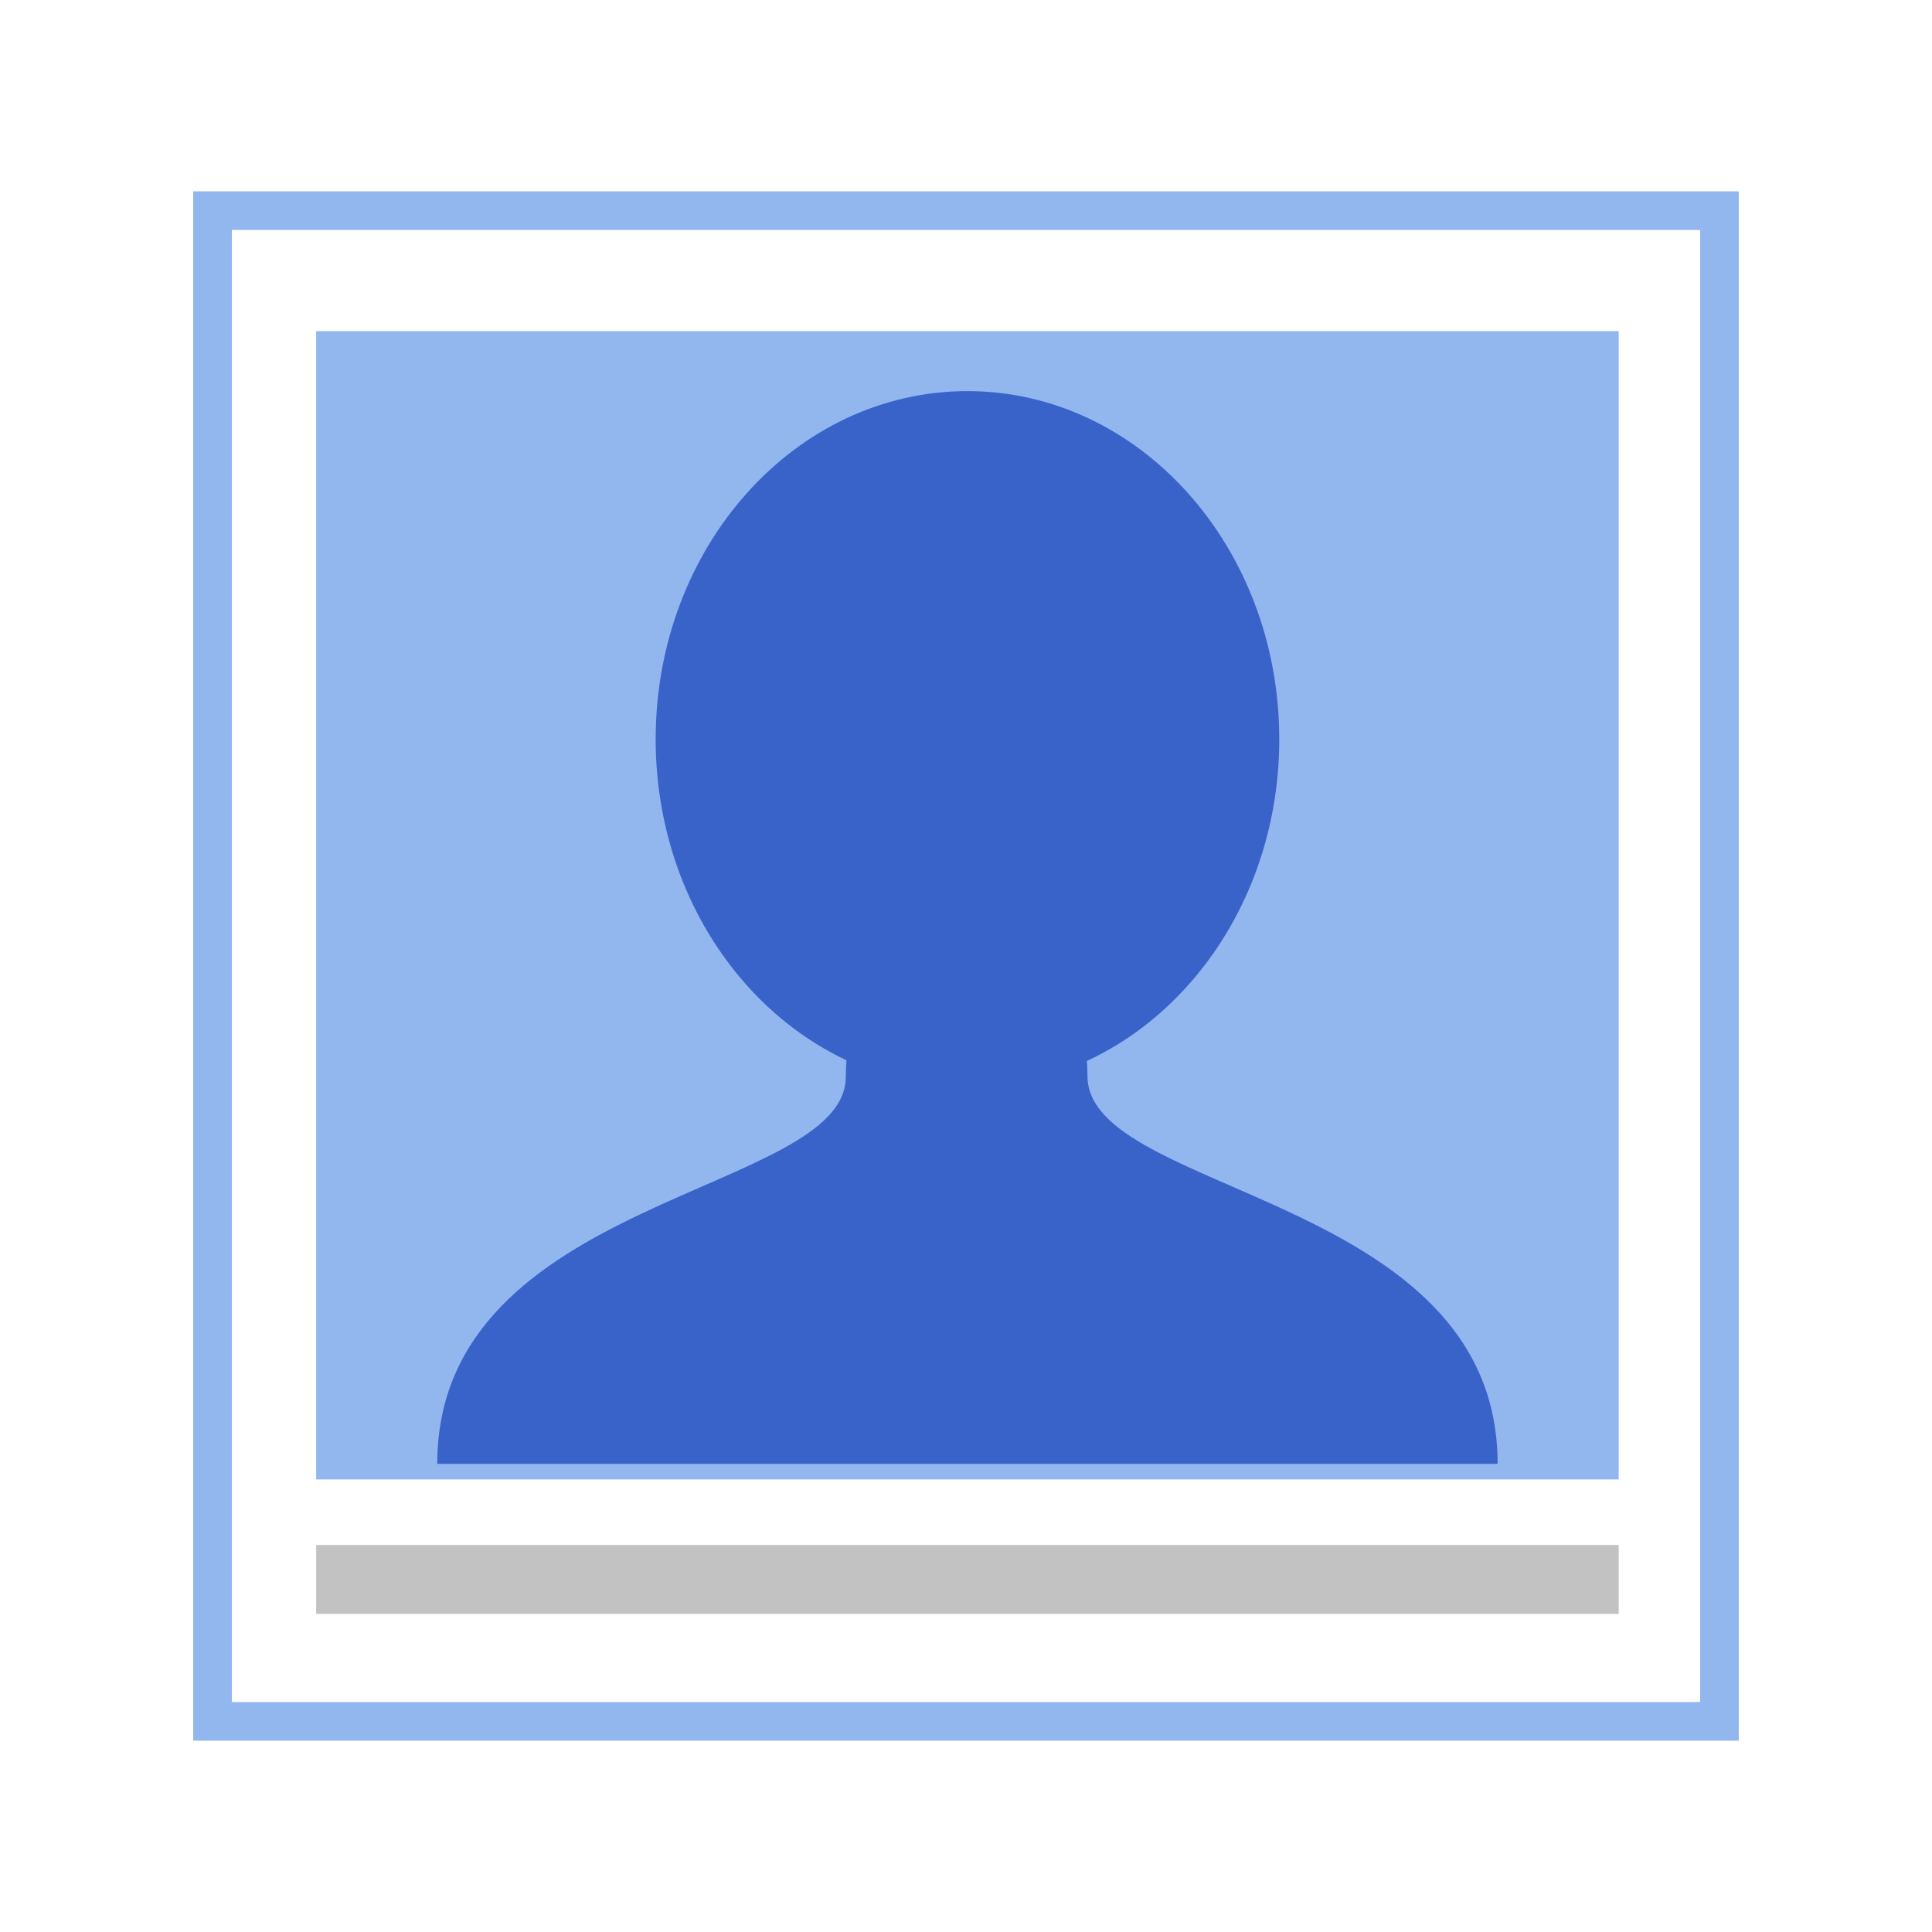 <?xml version="1.0" encoding="utf-8"?>
<!-- Generator: Adobe Illustrator 16.0.0, SVG Export Plug-In . SVG Version: 6.00 Build 0)  -->
<!DOCTYPE svg PUBLIC "-//W3C//DTD SVG 1.1//EN" "http://www.w3.org/Graphics/SVG/1.1/DTD/svg11.dtd">
<svg version="1.1" id="圖層_1" xmlns="http://www.w3.org/2000/svg" xmlns:xlink="http://www.w3.org/1999/xlink" x="0px" y="0px"
	 width="100px" height="100px" viewBox="0 0 100 100" enable-background="new 0 0 100 100" xml:space="preserve">
<g>
	<g>
		<g>
			<g>
				<path fill="#92B7EF" d="M88,11.902v76.195h-5.616H12V11.902h70.384H88 M90,9.902h-7.616H10v80.195h72.384H90V9.902L90,9.902z"/>
			</g>
		</g>
	</g>
	<rect x="16.364" y="17.139" fill="#92B7EF" width="67.419" height="59.437"/>
	<rect x="16.364" y="79.967" fill="#C2C2C2" width="67.419" height="3.568"/>
	<path fill="#3A63C9" d="M77.517,75.767H22.632c0-13.924,21.146-13.924,21.146-20.04c0-5.032,3.444-5.234,6.298-5.235
		c2.817-0.002,6.212,0.203,6.212,5.204C56.287,61.843,77.517,61.843,77.517,75.767z"/>
	<path fill="#3A63C9" d="M66.215,38.265c0,9.954-7.235,18.021-16.14,18.021c-8.917,0-16.138-8.066-16.138-18.021
		c0-9.961,7.221-18.021,16.138-18.021C58.979,20.244,66.215,28.304,66.215,38.265z"/>
</g>
</svg>
